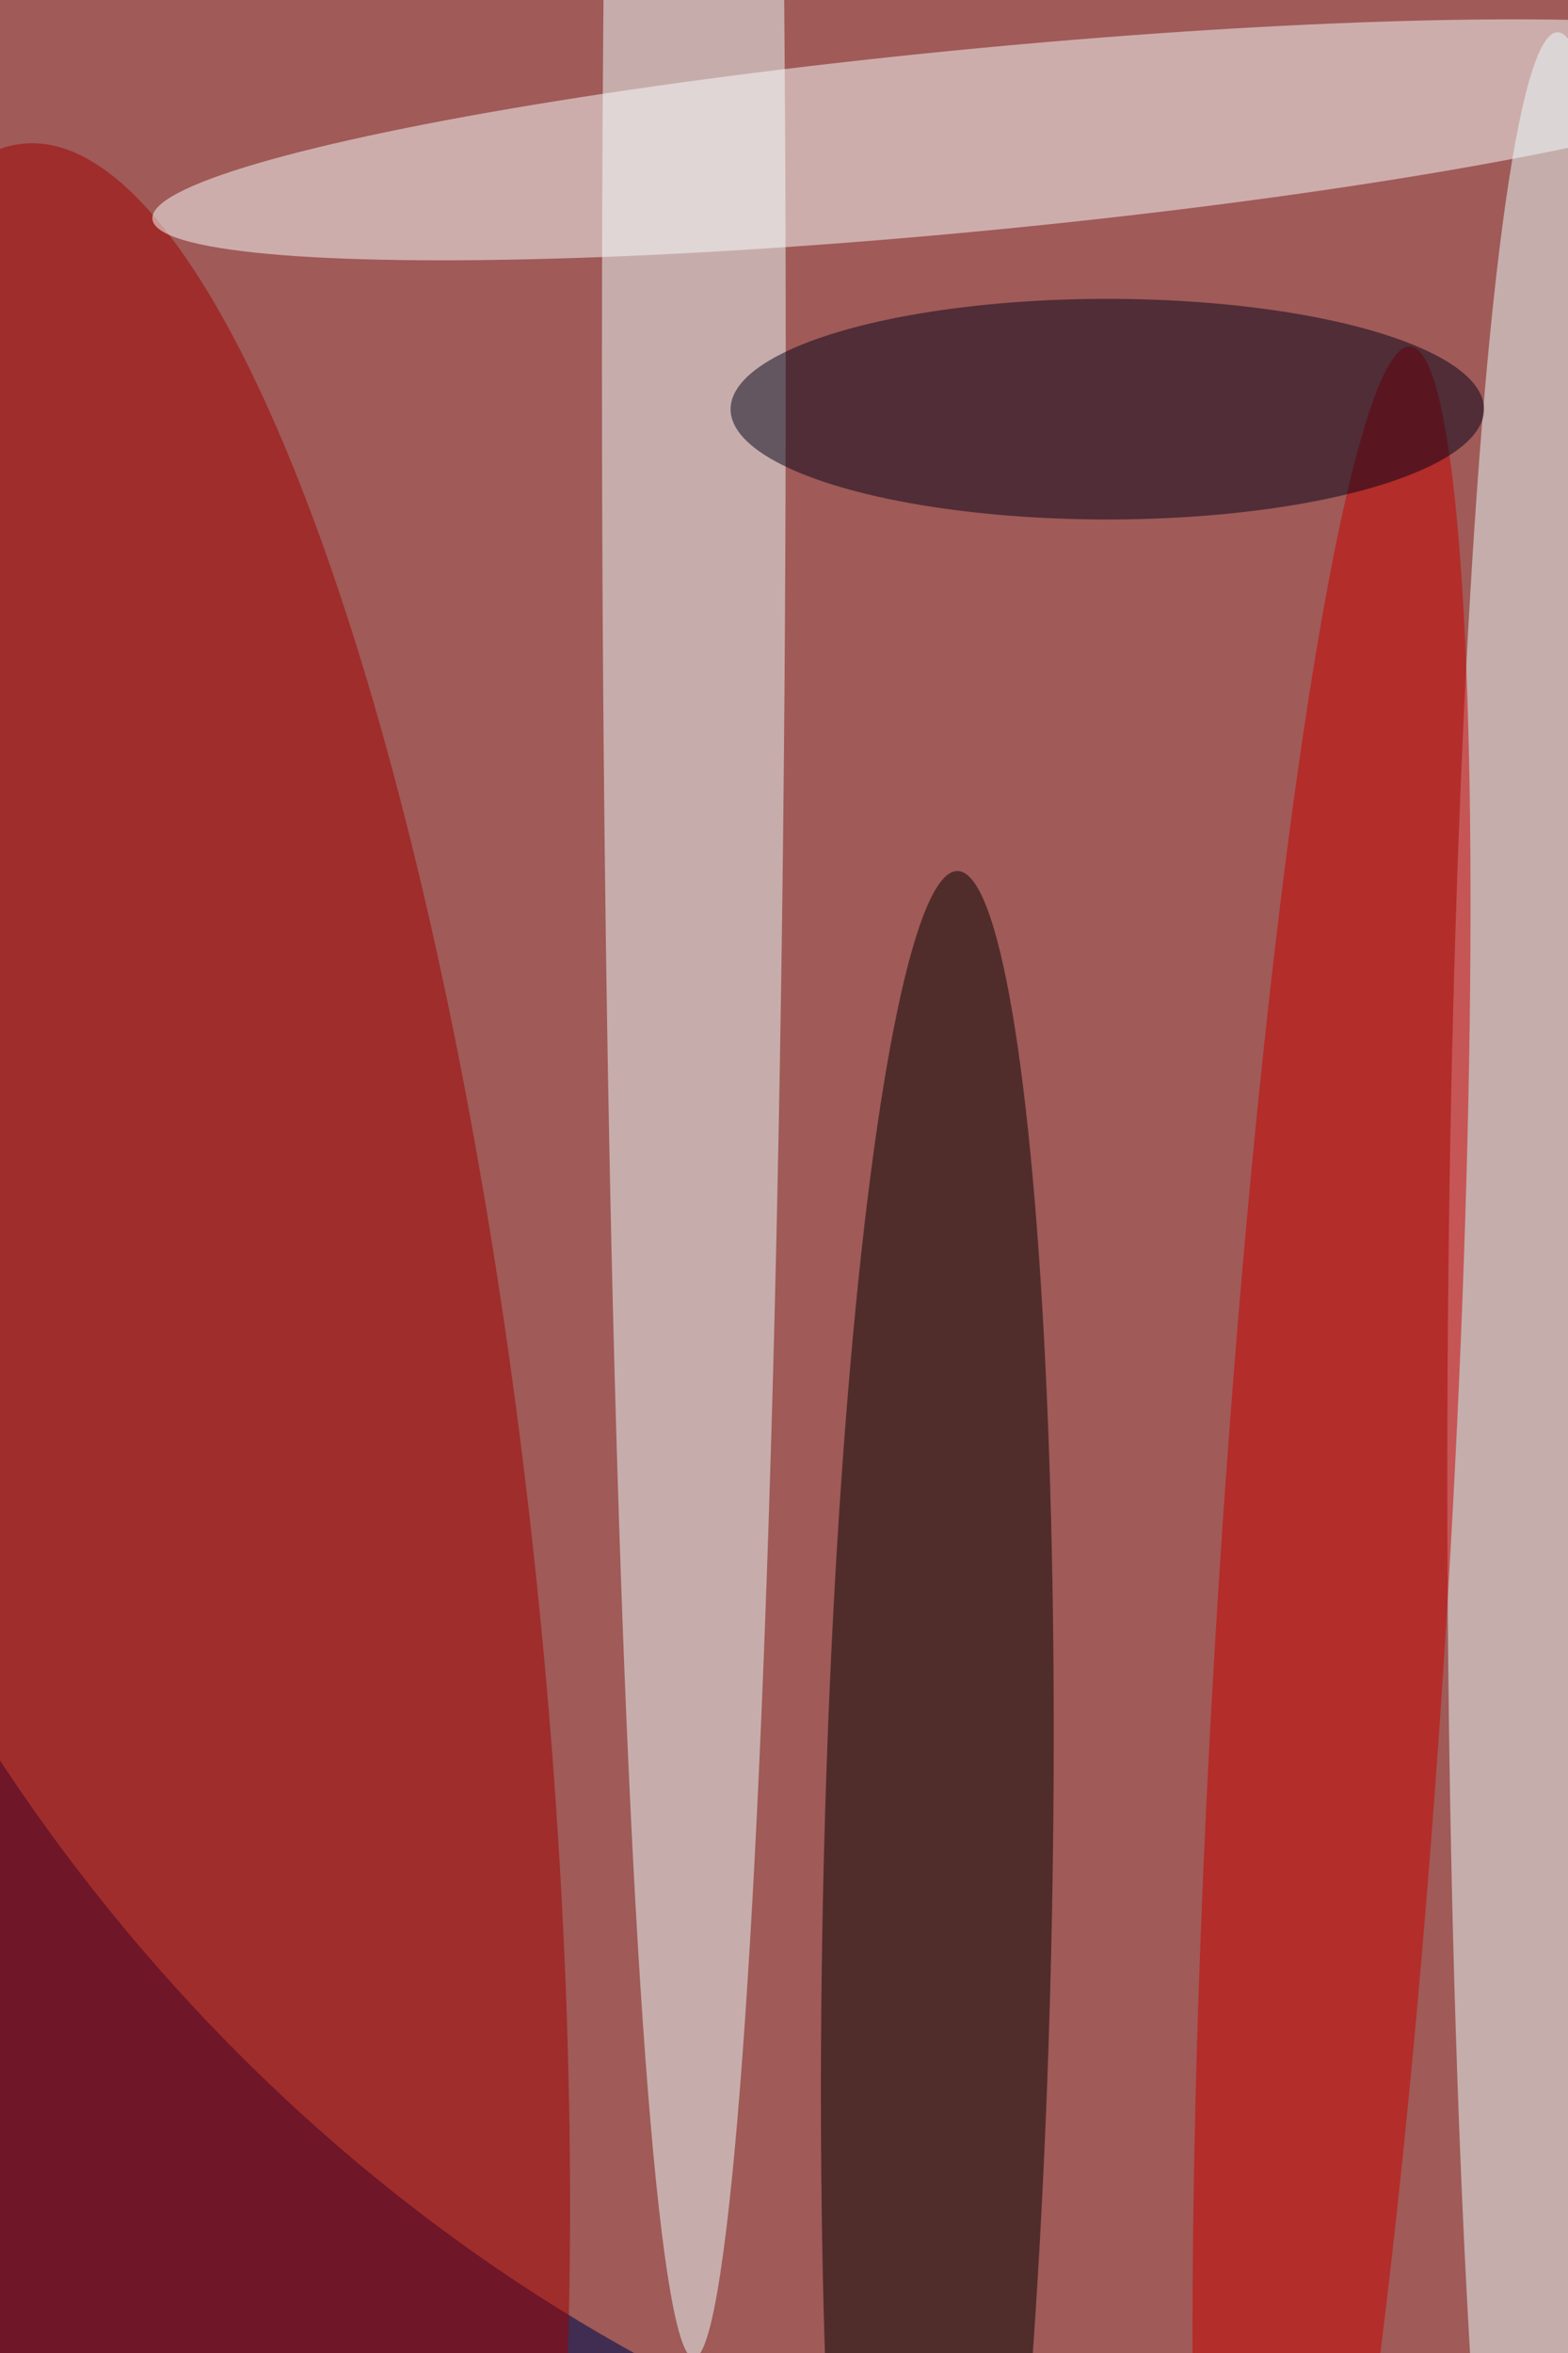 <svg xmlns='http://www.w3.org/2000/svg' viewBox='0 0 300 450'><defs/><filter id='a'><feGaussianBlur stdDeviation='12'/></filter><rect width='100%' height='100%' fill='#412d51'/><g filter='url(#a)'><g fill-opacity='.5' transform='translate(.9 .9) scale(1.758)'><circle r='1' fill='#ff885e' transform='rotate(-126.7 88.8 28.6) scale(169 140.417)'/><ellipse cx='75' cy='39' fill='#ecffff' rx='10' ry='217'/><circle r='1' fill='#9f0000' transform='matrix(-15.545 -168.284 41.085 -3.795 17.6 183.4)'/><circle r='1' transform='matrix(-2.208 113.359 -12.476 -.243 101.5 207.6)'/><circle r='1' fill='#fbffff' transform='matrix(89.827 -8.62 .947 9.872 105.9 14.7)'/><ellipse cx='169' cy='160' fill='#eaffff' rx='12' ry='157'/><circle r='1' fill='#c60000' transform='matrix(-8.571 138.424 -12.467 -.772 144.4 175.6)'/><ellipse cx='120' cy='44' fill='#000018' rx='41' ry='12'/></g></g></svg>